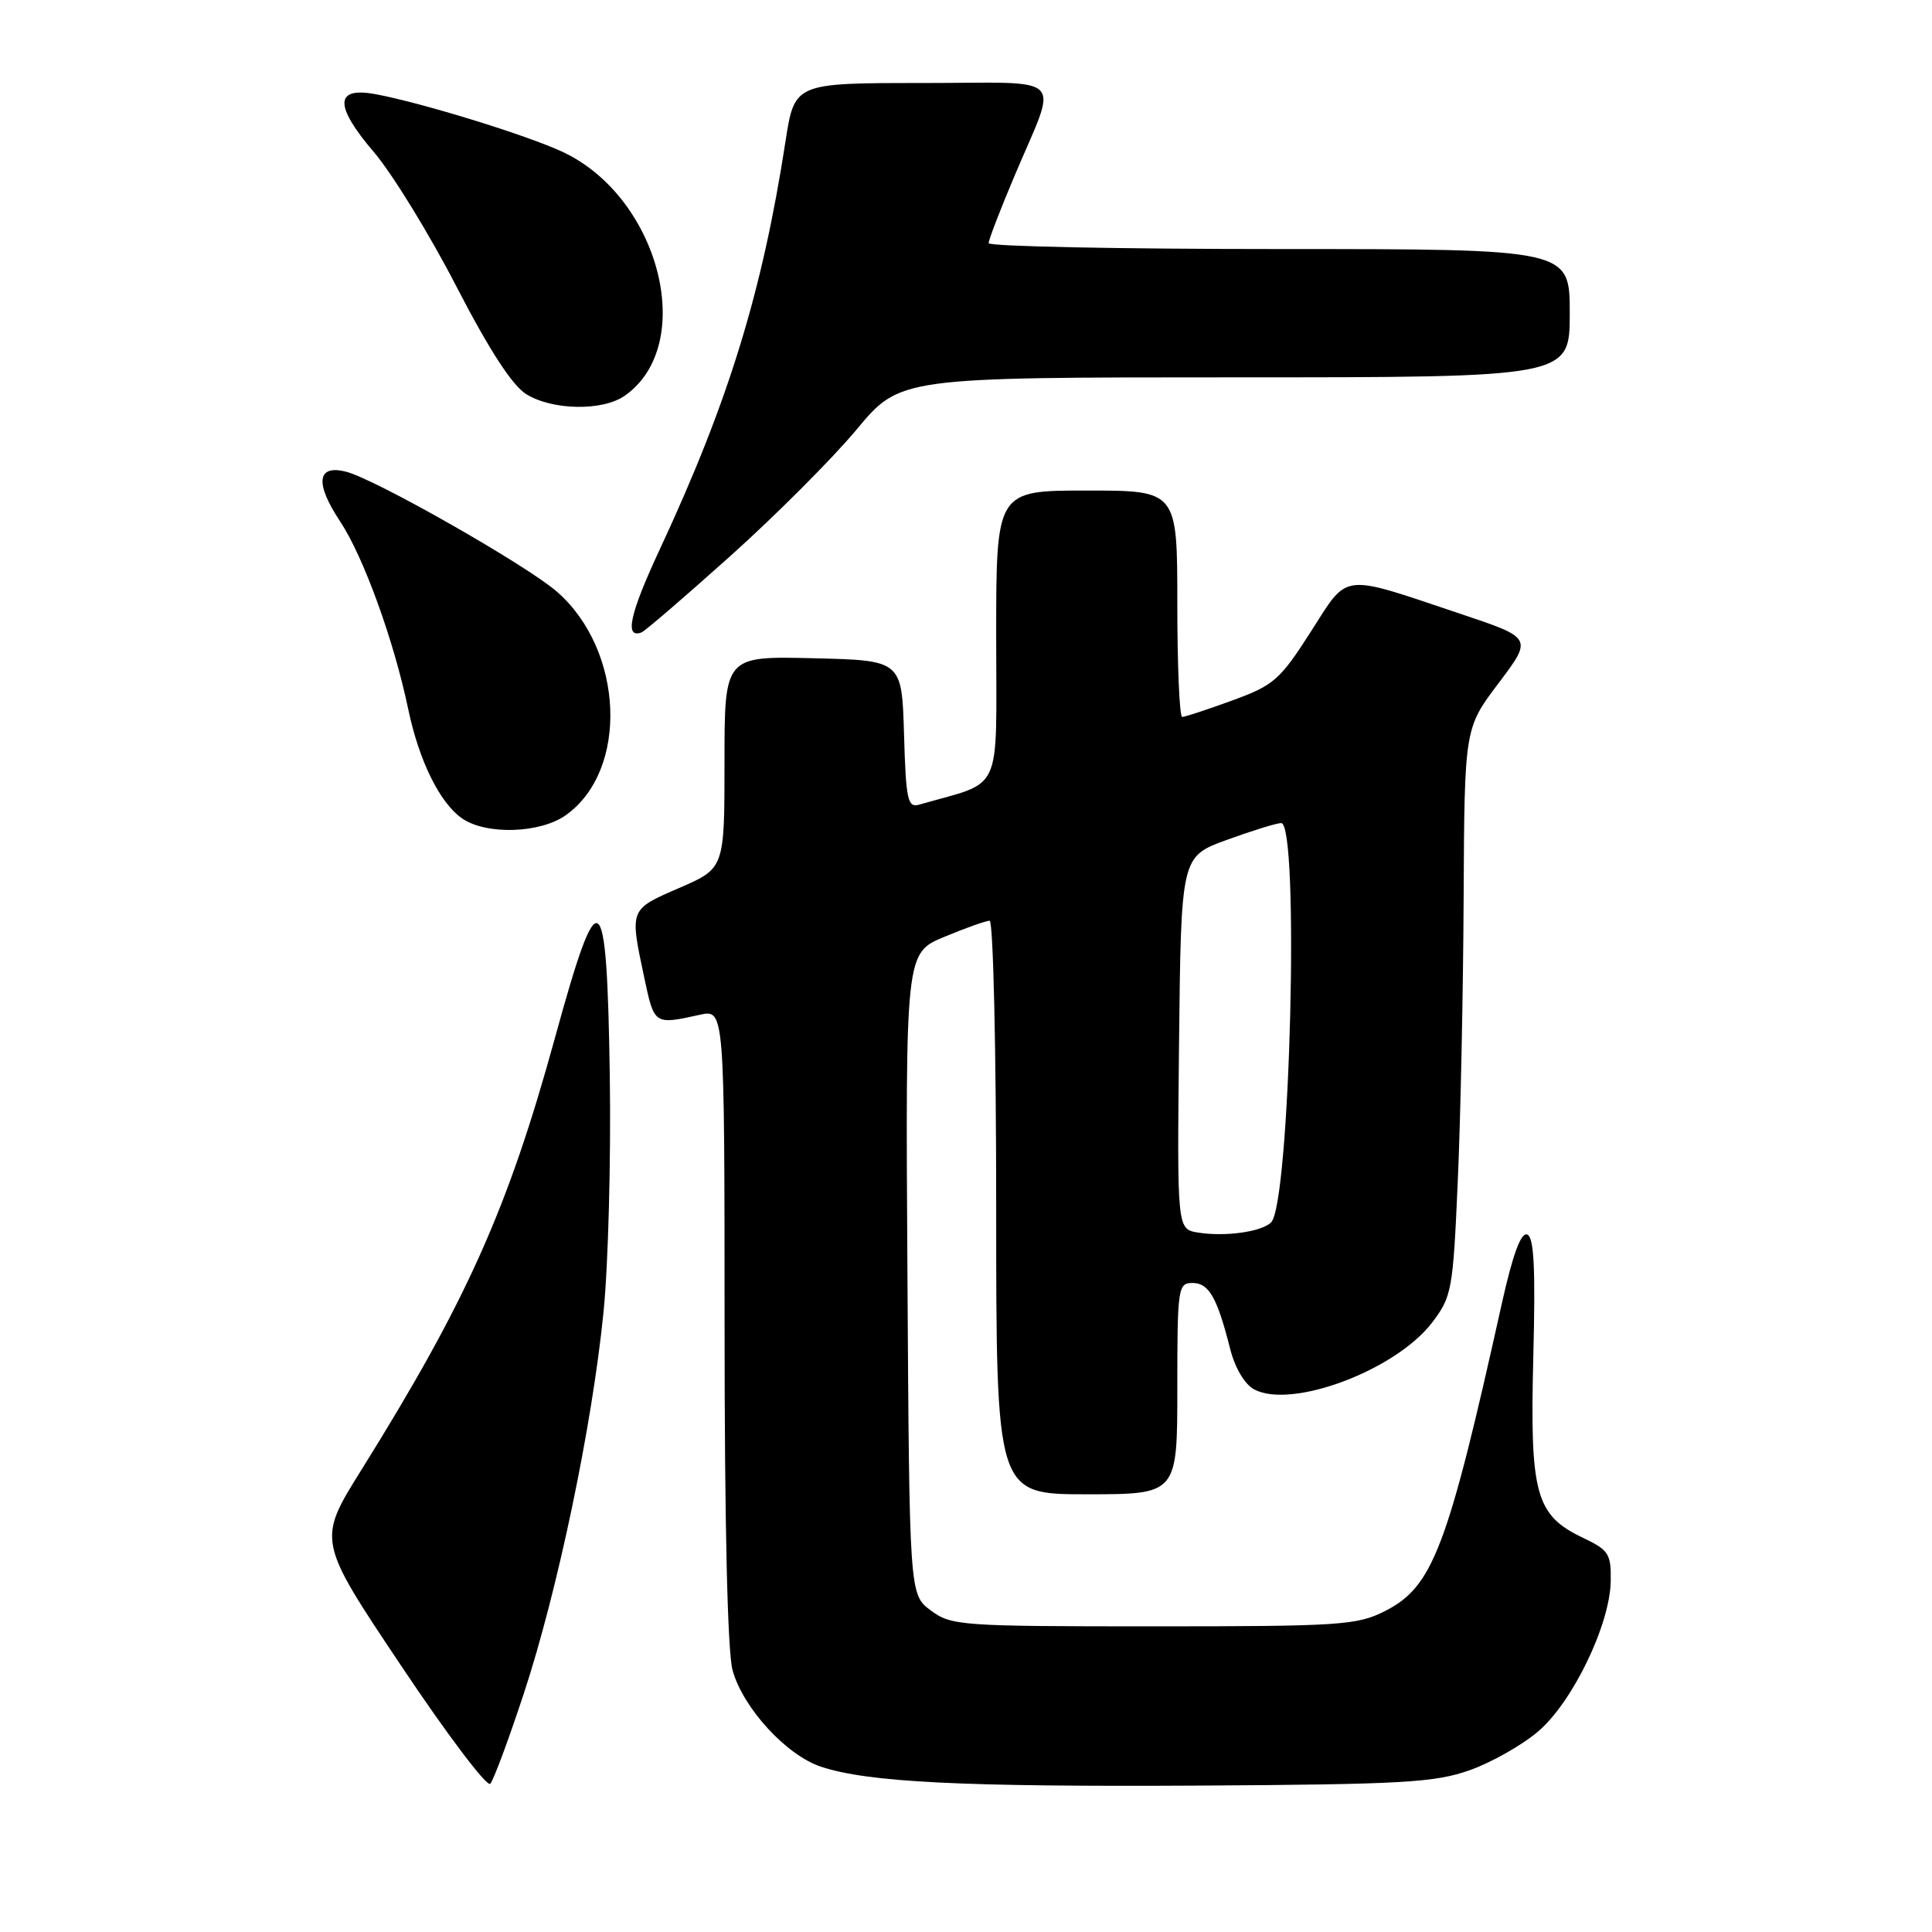 <?xml version="1.0" encoding="UTF-8" standalone="no"?>
<!DOCTYPE svg PUBLIC "-//W3C//DTD SVG 1.1//EN" "http://www.w3.org/Graphics/SVG/1.1/DTD/svg11.dtd" >
<svg xmlns="http://www.w3.org/2000/svg" xmlns:xlink="http://www.w3.org/1999/xlink" version="1.1" viewBox="0 0 256 256">
 <g >
 <path fill="currentColor"
d=" M 69.40 224.43 C 73.90 210.77 78.46 188.95 79.97 173.86 C 80.60 167.61 80.97 153.50 80.80 142.50 C 80.41 116.86 79.40 116.16 73.54 137.50 C 67.31 160.19 61.82 172.44 47.86 194.81 C 42.05 204.12 42.05 204.12 53.12 220.67 C 59.20 229.78 64.53 236.83 64.96 236.36 C 65.40 235.89 67.39 230.52 69.40 224.43 Z  M 194.75 234.56 C 197.63 233.54 201.72 231.22 203.83 229.41 C 208.39 225.51 213.32 215.29 213.43 209.53 C 213.49 205.90 213.18 205.40 209.78 203.78 C 203.47 200.78 202.71 198.02 203.17 179.85 C 203.47 168.04 203.27 163.93 202.36 163.58 C 201.53 163.27 200.44 166.24 198.98 172.81 C 191.77 205.28 189.86 210.28 183.47 213.50 C 179.80 215.35 177.51 215.50 152.83 215.50 C 127.26 215.50 126.04 215.41 123.33 213.39 C 120.50 211.28 120.50 211.28 120.24 168.78 C 119.98 126.28 119.98 126.28 125.12 124.14 C 127.95 122.96 130.66 122.00 131.13 122.00 C 131.61 122.00 132.00 139.10 132.00 160.00 C 132.00 198.00 132.00 198.00 144.00 198.00 C 156.00 198.00 156.00 198.00 156.00 184.00 C 156.00 170.62 156.09 170.00 158.02 170.00 C 160.19 170.00 161.28 171.92 163.00 178.73 C 163.64 181.26 164.92 183.42 166.18 184.10 C 171.14 186.75 184.93 181.57 189.76 175.25 C 192.37 171.82 192.53 170.98 193.16 156.58 C 193.53 148.29 193.88 131.38 193.94 119.00 C 194.05 96.50 194.05 96.50 198.57 90.52 C 203.08 84.54 203.08 84.54 193.62 81.37 C 177.45 75.95 178.76 75.79 173.66 83.75 C 169.59 90.11 168.78 90.81 163.27 92.82 C 159.98 94.02 157.00 95.00 156.65 95.00 C 156.29 95.00 156.00 88.25 156.00 80.00 C 156.00 65.00 156.00 65.00 144.00 65.00 C 132.00 65.00 132.00 65.00 132.00 84.34 C 132.00 105.67 133.04 103.39 121.79 106.62 C 120.27 107.06 120.04 106.01 119.79 97.31 C 119.50 87.50 119.50 87.50 107.75 87.22 C 96.00 86.94 96.00 86.94 96.00 101.00 C 96.00 115.06 96.00 115.06 90.00 117.66 C 83.38 120.53 83.43 120.41 85.36 129.50 C 86.70 135.82 86.66 135.80 92.75 134.46 C 96.00 133.75 96.00 133.75 96.01 175.62 C 96.01 202.06 96.40 218.91 97.07 221.32 C 98.46 226.33 104.20 232.58 108.79 234.10 C 115.07 236.17 127.42 236.78 159.00 236.60 C 185.90 236.44 190.12 236.20 194.75 234.56 Z  M 74.98 108.01 C 83.32 102.08 82.70 86.21 73.83 78.43 C 69.86 74.94 49.70 63.46 45.84 62.50 C 41.99 61.53 41.70 64.02 45.08 69.11 C 48.17 73.77 52.20 84.90 54.10 94.00 C 55.52 100.79 58.26 106.37 61.21 108.43 C 64.39 110.66 71.57 110.44 74.98 108.01 Z  M 96.76 73.69 C 102.78 68.29 110.31 60.75 113.48 56.94 C 119.26 50.00 119.26 50.00 163.63 50.00 C 208.00 50.00 208.00 50.00 208.00 41.50 C 208.00 33.00 208.00 33.00 169.50 33.00 C 148.32 33.00 131.00 32.65 131.00 32.22 C 131.00 31.79 132.51 27.85 134.36 23.47 C 140.25 9.48 141.74 11.00 122.21 11.00 C 105.28 11.00 105.28 11.00 104.08 18.75 C 100.99 38.77 96.50 53.32 87.39 72.87 C 83.44 81.35 82.72 84.65 85.00 83.80 C 85.45 83.64 90.74 79.08 96.76 73.69 Z  M 82.78 52.44 C 92.40 45.70 87.44 26.19 74.58 20.14 C 69.90 17.94 56.01 13.65 49.77 12.48 C 44.34 11.47 44.27 13.98 49.53 20.14 C 51.97 23.00 56.89 31.01 60.46 37.93 C 64.82 46.37 67.87 51.07 69.73 52.23 C 73.21 54.38 79.85 54.49 82.78 52.44 Z  M 158.73 163.32 C 155.97 162.86 155.97 162.86 156.23 138.19 C 156.50 113.51 156.50 113.51 162.50 111.31 C 165.80 110.11 169.06 109.09 169.75 109.06 C 172.21 108.94 170.95 159.45 168.43 161.97 C 167.17 163.23 162.32 163.90 158.73 163.32 Z "/>
</g>
</svg>